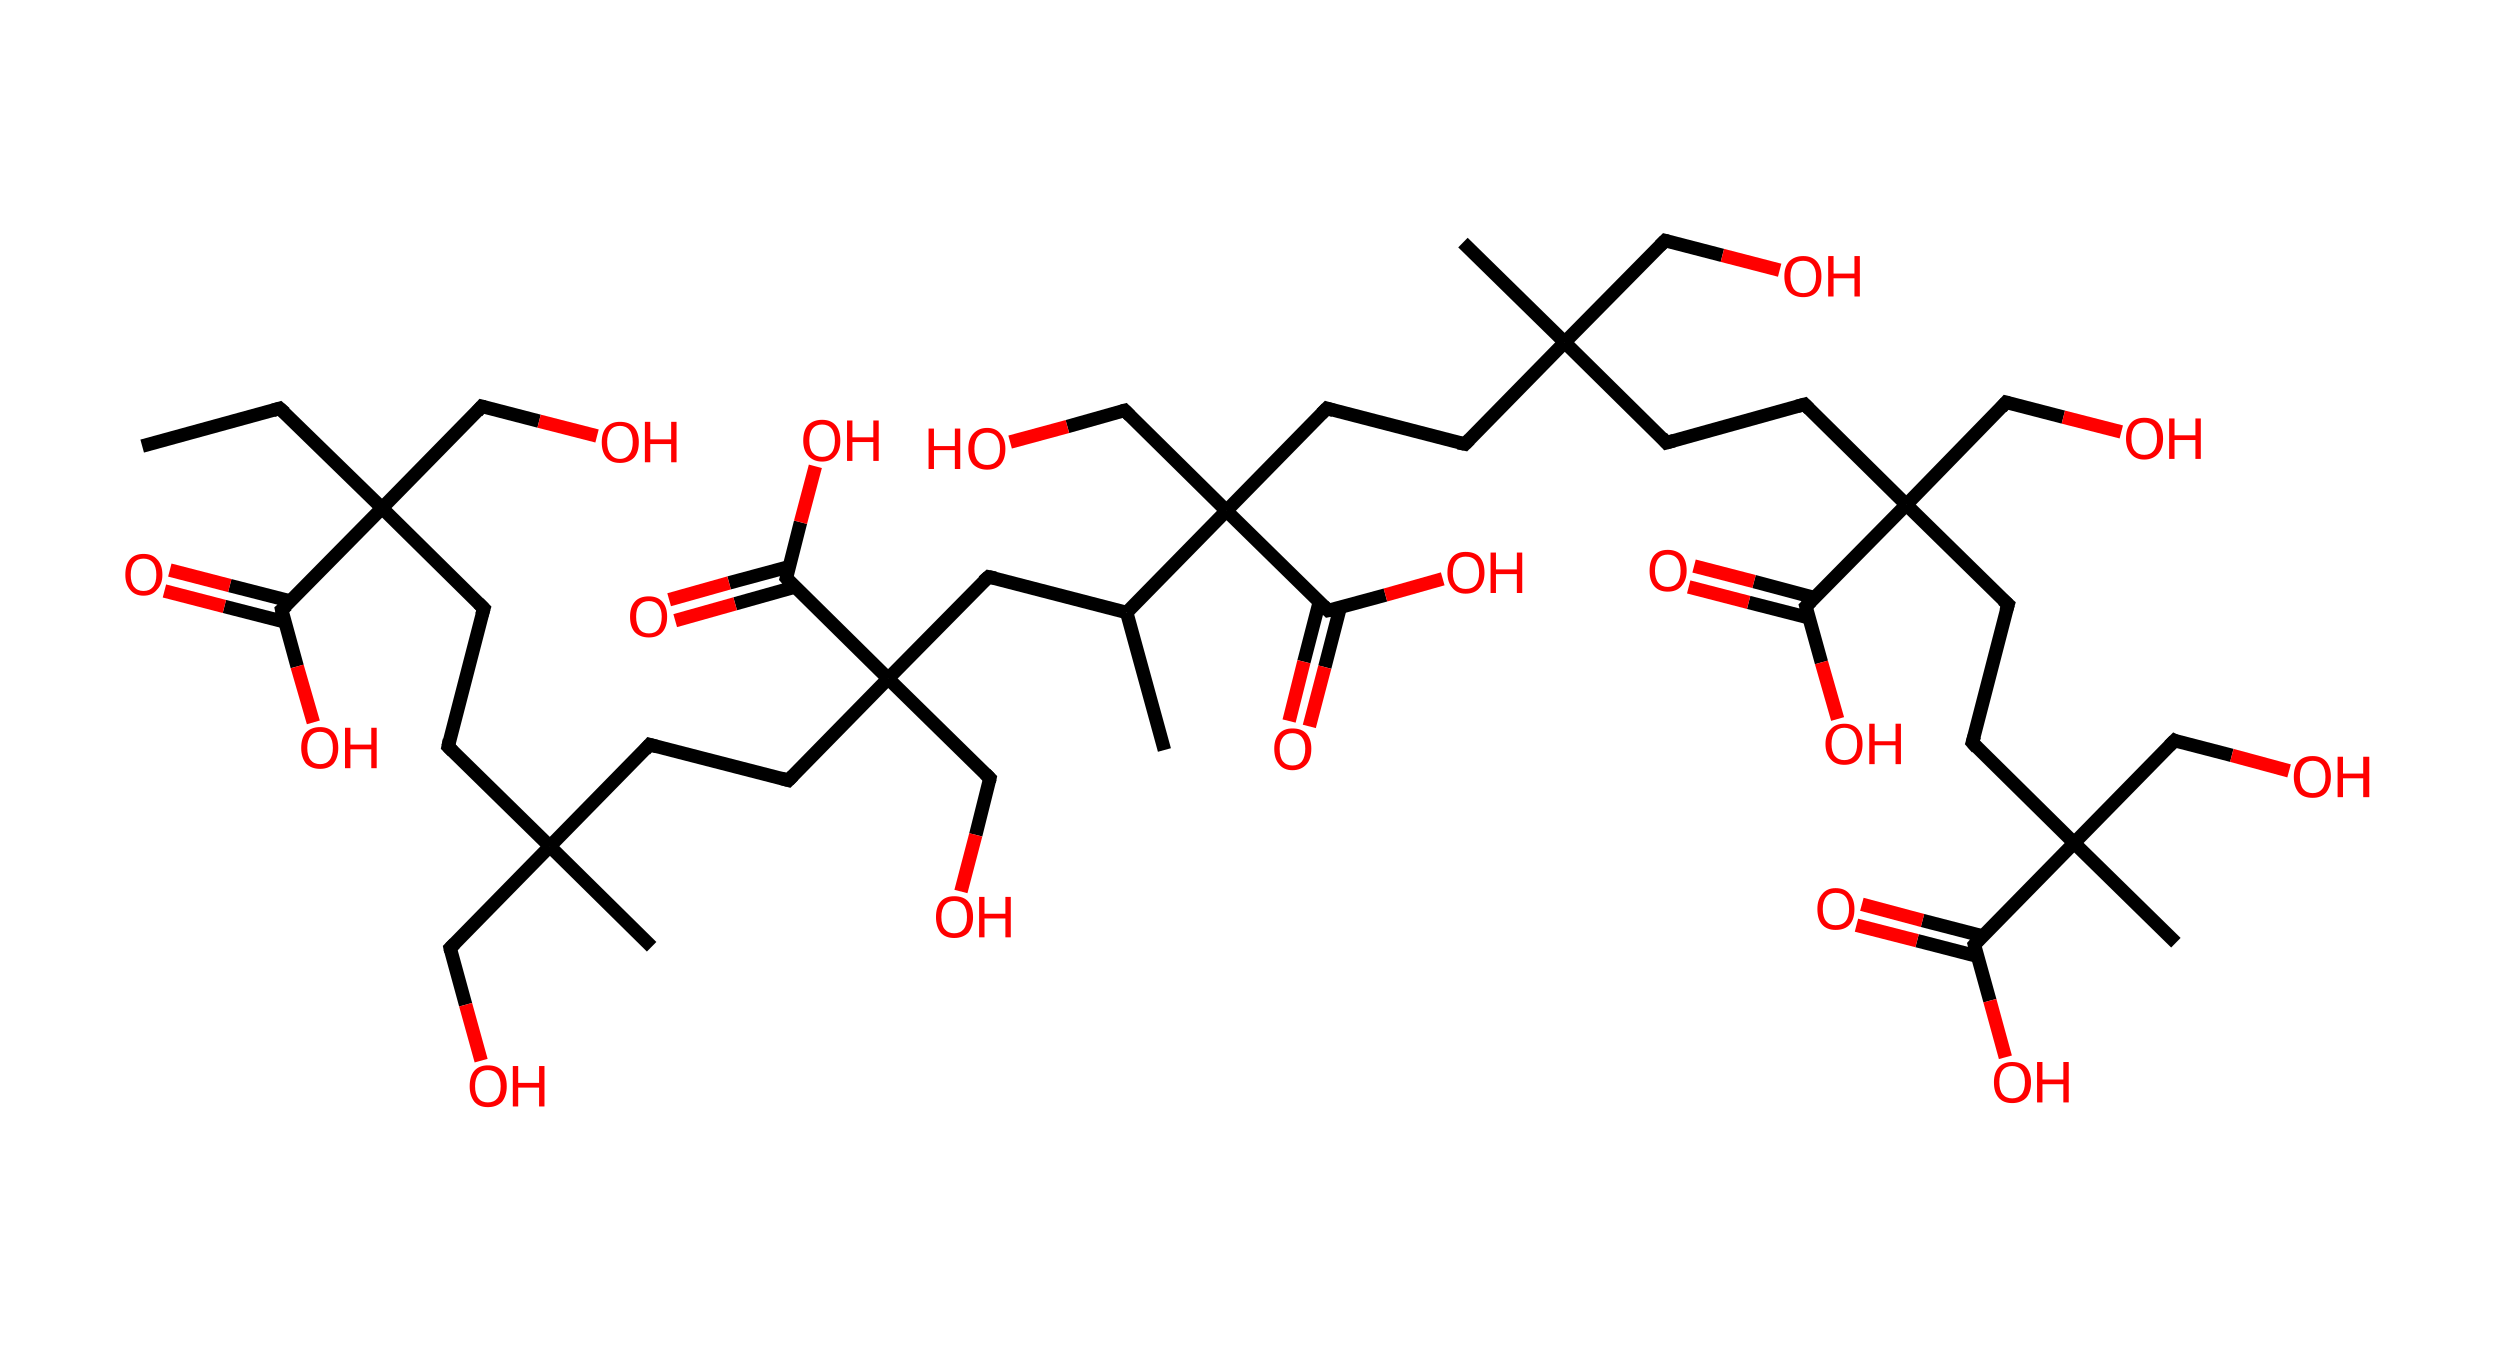 <?xml version='1.0' encoding='ASCII' standalone='yes'?>
<svg xmlns="http://www.w3.org/2000/svg" xmlns:rdkit="http://www.rdkit.org/xml" xmlns:xlink="http://www.w3.org/1999/xlink" version="1.1" baseProfile="full" xml:space="preserve" width="371px" height="200px" viewBox="0 0 371 200">
<!-- END OF HEADER -->
<rect style="opacity:1.0;fill:#FFFFFF;stroke:none" width="371.0" height="200.0" x="0.0" y="0.0"> </rect>
<path class="bond-0 atom-0 atom-1" d="M 21.1,66.2 L 41.5,60.6" style="fill:none;fill-rule:evenodd;stroke:#000000;stroke-width:2.0px;stroke-linecap:butt;stroke-linejoin:miter;stroke-opacity:1"/>
<path class="bond-1 atom-1 atom-2" d="M 41.5,60.6 L 56.7,75.4" style="fill:none;fill-rule:evenodd;stroke:#000000;stroke-width:2.0px;stroke-linecap:butt;stroke-linejoin:miter;stroke-opacity:1"/>
<path class="bond-2 atom-2 atom-3" d="M 56.7,75.4 L 71.5,60.3" style="fill:none;fill-rule:evenodd;stroke:#000000;stroke-width:2.0px;stroke-linecap:butt;stroke-linejoin:miter;stroke-opacity:1"/>
<path class="bond-3 atom-3 atom-4" d="M 71.5,60.3 L 80.0,62.5" style="fill:none;fill-rule:evenodd;stroke:#000000;stroke-width:2.0px;stroke-linecap:butt;stroke-linejoin:miter;stroke-opacity:1"/>
<path class="bond-3 atom-3 atom-4" d="M 80.0,62.5 L 88.6,64.7" style="fill:none;fill-rule:evenodd;stroke:#FF0000;stroke-width:2.0px;stroke-linecap:butt;stroke-linejoin:miter;stroke-opacity:1"/>
<path class="bond-4 atom-2 atom-5" d="M 56.7,75.4 L 71.8,90.3" style="fill:none;fill-rule:evenodd;stroke:#000000;stroke-width:2.0px;stroke-linecap:butt;stroke-linejoin:miter;stroke-opacity:1"/>
<path class="bond-5 atom-5 atom-6" d="M 71.8,90.3 L 66.5,110.8" style="fill:none;fill-rule:evenodd;stroke:#000000;stroke-width:2.0px;stroke-linecap:butt;stroke-linejoin:miter;stroke-opacity:1"/>
<path class="bond-6 atom-6 atom-7" d="M 66.5,110.8 L 81.6,125.6" style="fill:none;fill-rule:evenodd;stroke:#000000;stroke-width:2.0px;stroke-linecap:butt;stroke-linejoin:miter;stroke-opacity:1"/>
<path class="bond-7 atom-7 atom-8" d="M 81.6,125.6 L 96.7,140.5" style="fill:none;fill-rule:evenodd;stroke:#000000;stroke-width:2.0px;stroke-linecap:butt;stroke-linejoin:miter;stroke-opacity:1"/>
<path class="bond-8 atom-7 atom-9" d="M 81.6,125.6 L 66.8,140.7" style="fill:none;fill-rule:evenodd;stroke:#000000;stroke-width:2.0px;stroke-linecap:butt;stroke-linejoin:miter;stroke-opacity:1"/>
<path class="bond-9 atom-9 atom-10" d="M 66.8,140.7 L 69.1,149.1" style="fill:none;fill-rule:evenodd;stroke:#000000;stroke-width:2.0px;stroke-linecap:butt;stroke-linejoin:miter;stroke-opacity:1"/>
<path class="bond-9 atom-9 atom-10" d="M 69.1,149.1 L 71.4,157.4" style="fill:none;fill-rule:evenodd;stroke:#FF0000;stroke-width:2.0px;stroke-linecap:butt;stroke-linejoin:miter;stroke-opacity:1"/>
<path class="bond-10 atom-7 atom-11" d="M 81.6,125.6 L 96.4,110.5" style="fill:none;fill-rule:evenodd;stroke:#000000;stroke-width:2.0px;stroke-linecap:butt;stroke-linejoin:miter;stroke-opacity:1"/>
<path class="bond-11 atom-11 atom-12" d="M 96.4,110.5 L 117.0,115.8" style="fill:none;fill-rule:evenodd;stroke:#000000;stroke-width:2.0px;stroke-linecap:butt;stroke-linejoin:miter;stroke-opacity:1"/>
<path class="bond-12 atom-12 atom-13" d="M 117.0,115.8 L 131.8,100.7" style="fill:none;fill-rule:evenodd;stroke:#000000;stroke-width:2.0px;stroke-linecap:butt;stroke-linejoin:miter;stroke-opacity:1"/>
<path class="bond-13 atom-13 atom-14" d="M 131.8,100.7 L 146.9,115.5" style="fill:none;fill-rule:evenodd;stroke:#000000;stroke-width:2.0px;stroke-linecap:butt;stroke-linejoin:miter;stroke-opacity:1"/>
<path class="bond-14 atom-14 atom-15" d="M 146.9,115.5 L 144.8,123.9" style="fill:none;fill-rule:evenodd;stroke:#000000;stroke-width:2.0px;stroke-linecap:butt;stroke-linejoin:miter;stroke-opacity:1"/>
<path class="bond-14 atom-14 atom-15" d="M 144.8,123.9 L 142.6,132.3" style="fill:none;fill-rule:evenodd;stroke:#FF0000;stroke-width:2.0px;stroke-linecap:butt;stroke-linejoin:miter;stroke-opacity:1"/>
<path class="bond-15 atom-13 atom-16" d="M 131.8,100.7 L 146.7,85.6" style="fill:none;fill-rule:evenodd;stroke:#000000;stroke-width:2.0px;stroke-linecap:butt;stroke-linejoin:miter;stroke-opacity:1"/>
<path class="bond-16 atom-16 atom-17" d="M 146.7,85.6 L 167.2,90.9" style="fill:none;fill-rule:evenodd;stroke:#000000;stroke-width:2.0px;stroke-linecap:butt;stroke-linejoin:miter;stroke-opacity:1"/>
<path class="bond-17 atom-17 atom-18" d="M 167.2,90.9 L 172.8,111.3" style="fill:none;fill-rule:evenodd;stroke:#000000;stroke-width:2.0px;stroke-linecap:butt;stroke-linejoin:miter;stroke-opacity:1"/>
<path class="bond-18 atom-17 atom-19" d="M 167.2,90.9 L 182.0,75.8" style="fill:none;fill-rule:evenodd;stroke:#000000;stroke-width:2.0px;stroke-linecap:butt;stroke-linejoin:miter;stroke-opacity:1"/>
<path class="bond-19 atom-19 atom-20" d="M 182.0,75.8 L 166.9,60.9" style="fill:none;fill-rule:evenodd;stroke:#000000;stroke-width:2.0px;stroke-linecap:butt;stroke-linejoin:miter;stroke-opacity:1"/>
<path class="bond-20 atom-20 atom-21" d="M 166.9,60.9 L 158.4,63.3" style="fill:none;fill-rule:evenodd;stroke:#000000;stroke-width:2.0px;stroke-linecap:butt;stroke-linejoin:miter;stroke-opacity:1"/>
<path class="bond-20 atom-20 atom-21" d="M 158.4,63.3 L 149.9,65.6" style="fill:none;fill-rule:evenodd;stroke:#FF0000;stroke-width:2.0px;stroke-linecap:butt;stroke-linejoin:miter;stroke-opacity:1"/>
<path class="bond-21 atom-19 atom-22" d="M 182.0,75.8 L 196.9,60.6" style="fill:none;fill-rule:evenodd;stroke:#000000;stroke-width:2.0px;stroke-linecap:butt;stroke-linejoin:miter;stroke-opacity:1"/>
<path class="bond-22 atom-22 atom-23" d="M 196.9,60.6 L 217.4,65.9" style="fill:none;fill-rule:evenodd;stroke:#000000;stroke-width:2.0px;stroke-linecap:butt;stroke-linejoin:miter;stroke-opacity:1"/>
<path class="bond-23 atom-23 atom-24" d="M 217.4,65.9 L 232.2,50.8" style="fill:none;fill-rule:evenodd;stroke:#000000;stroke-width:2.0px;stroke-linecap:butt;stroke-linejoin:miter;stroke-opacity:1"/>
<path class="bond-24 atom-24 atom-25" d="M 232.2,50.8 L 217.1,36.0" style="fill:none;fill-rule:evenodd;stroke:#000000;stroke-width:2.0px;stroke-linecap:butt;stroke-linejoin:miter;stroke-opacity:1"/>
<path class="bond-25 atom-24 atom-26" d="M 232.2,50.8 L 247.1,35.7" style="fill:none;fill-rule:evenodd;stroke:#000000;stroke-width:2.0px;stroke-linecap:butt;stroke-linejoin:miter;stroke-opacity:1"/>
<path class="bond-26 atom-26 atom-27" d="M 247.1,35.7 L 255.6,37.9" style="fill:none;fill-rule:evenodd;stroke:#000000;stroke-width:2.0px;stroke-linecap:butt;stroke-linejoin:miter;stroke-opacity:1"/>
<path class="bond-26 atom-26 atom-27" d="M 255.6,37.9 L 264.1,40.1" style="fill:none;fill-rule:evenodd;stroke:#FF0000;stroke-width:2.0px;stroke-linecap:butt;stroke-linejoin:miter;stroke-opacity:1"/>
<path class="bond-27 atom-24 atom-28" d="M 232.2,50.8 L 247.3,65.7" style="fill:none;fill-rule:evenodd;stroke:#000000;stroke-width:2.0px;stroke-linecap:butt;stroke-linejoin:miter;stroke-opacity:1"/>
<path class="bond-28 atom-28 atom-29" d="M 247.3,65.7 L 267.8,60.0" style="fill:none;fill-rule:evenodd;stroke:#000000;stroke-width:2.0px;stroke-linecap:butt;stroke-linejoin:miter;stroke-opacity:1"/>
<path class="bond-29 atom-29 atom-30" d="M 267.8,60.0 L 282.9,74.9" style="fill:none;fill-rule:evenodd;stroke:#000000;stroke-width:2.0px;stroke-linecap:butt;stroke-linejoin:miter;stroke-opacity:1"/>
<path class="bond-30 atom-30 atom-31" d="M 282.9,74.9 L 297.7,59.7" style="fill:none;fill-rule:evenodd;stroke:#000000;stroke-width:2.0px;stroke-linecap:butt;stroke-linejoin:miter;stroke-opacity:1"/>
<path class="bond-31 atom-31 atom-32" d="M 297.7,59.7 L 306.2,61.9" style="fill:none;fill-rule:evenodd;stroke:#000000;stroke-width:2.0px;stroke-linecap:butt;stroke-linejoin:miter;stroke-opacity:1"/>
<path class="bond-31 atom-31 atom-32" d="M 306.2,61.9 L 314.8,64.1" style="fill:none;fill-rule:evenodd;stroke:#FF0000;stroke-width:2.0px;stroke-linecap:butt;stroke-linejoin:miter;stroke-opacity:1"/>
<path class="bond-32 atom-30 atom-33" d="M 282.9,74.9 L 298.0,89.7" style="fill:none;fill-rule:evenodd;stroke:#000000;stroke-width:2.0px;stroke-linecap:butt;stroke-linejoin:miter;stroke-opacity:1"/>
<path class="bond-33 atom-33 atom-34" d="M 298.0,89.7 L 292.7,110.2" style="fill:none;fill-rule:evenodd;stroke:#000000;stroke-width:2.0px;stroke-linecap:butt;stroke-linejoin:miter;stroke-opacity:1"/>
<path class="bond-34 atom-34 atom-35" d="M 292.7,110.2 L 307.8,125.1" style="fill:none;fill-rule:evenodd;stroke:#000000;stroke-width:2.0px;stroke-linecap:butt;stroke-linejoin:miter;stroke-opacity:1"/>
<path class="bond-35 atom-35 atom-36" d="M 307.8,125.1 L 322.9,139.9" style="fill:none;fill-rule:evenodd;stroke:#000000;stroke-width:2.0px;stroke-linecap:butt;stroke-linejoin:miter;stroke-opacity:1"/>
<path class="bond-36 atom-35 atom-37" d="M 307.8,125.1 L 322.7,109.9" style="fill:none;fill-rule:evenodd;stroke:#000000;stroke-width:2.0px;stroke-linecap:butt;stroke-linejoin:miter;stroke-opacity:1"/>
<path class="bond-37 atom-37 atom-38" d="M 322.7,109.9 L 331.2,112.1" style="fill:none;fill-rule:evenodd;stroke:#000000;stroke-width:2.0px;stroke-linecap:butt;stroke-linejoin:miter;stroke-opacity:1"/>
<path class="bond-37 atom-37 atom-38" d="M 331.2,112.1 L 339.7,114.4" style="fill:none;fill-rule:evenodd;stroke:#FF0000;stroke-width:2.0px;stroke-linecap:butt;stroke-linejoin:miter;stroke-opacity:1"/>
<path class="bond-38 atom-35 atom-39" d="M 307.8,125.1 L 293.0,140.2" style="fill:none;fill-rule:evenodd;stroke:#000000;stroke-width:2.0px;stroke-linecap:butt;stroke-linejoin:miter;stroke-opacity:1"/>
<path class="bond-39 atom-39 atom-40" d="M 294.2,138.9 L 285.3,136.6" style="fill:none;fill-rule:evenodd;stroke:#000000;stroke-width:2.0px;stroke-linecap:butt;stroke-linejoin:miter;stroke-opacity:1"/>
<path class="bond-39 atom-39 atom-40" d="M 285.3,136.6 L 276.3,134.2" style="fill:none;fill-rule:evenodd;stroke:#FF0000;stroke-width:2.0px;stroke-linecap:butt;stroke-linejoin:miter;stroke-opacity:1"/>
<path class="bond-39 atom-39 atom-40" d="M 293.4,141.9 L 284.5,139.6" style="fill:none;fill-rule:evenodd;stroke:#000000;stroke-width:2.0px;stroke-linecap:butt;stroke-linejoin:miter;stroke-opacity:1"/>
<path class="bond-39 atom-39 atom-40" d="M 284.5,139.6 L 275.5,137.3" style="fill:none;fill-rule:evenodd;stroke:#FF0000;stroke-width:2.0px;stroke-linecap:butt;stroke-linejoin:miter;stroke-opacity:1"/>
<path class="bond-40 atom-39 atom-41" d="M 293.0,140.2 L 295.3,148.5" style="fill:none;fill-rule:evenodd;stroke:#000000;stroke-width:2.0px;stroke-linecap:butt;stroke-linejoin:miter;stroke-opacity:1"/>
<path class="bond-40 atom-39 atom-41" d="M 295.3,148.5 L 297.6,156.9" style="fill:none;fill-rule:evenodd;stroke:#FF0000;stroke-width:2.0px;stroke-linecap:butt;stroke-linejoin:miter;stroke-opacity:1"/>
<path class="bond-41 atom-30 atom-42" d="M 282.9,74.9 L 268.0,90.0" style="fill:none;fill-rule:evenodd;stroke:#000000;stroke-width:2.0px;stroke-linecap:butt;stroke-linejoin:miter;stroke-opacity:1"/>
<path class="bond-42 atom-42 atom-43" d="M 269.3,88.7 L 260.3,86.3" style="fill:none;fill-rule:evenodd;stroke:#000000;stroke-width:2.0px;stroke-linecap:butt;stroke-linejoin:miter;stroke-opacity:1"/>
<path class="bond-42 atom-42 atom-43" d="M 260.3,86.3 L 251.4,84.0" style="fill:none;fill-rule:evenodd;stroke:#FF0000;stroke-width:2.0px;stroke-linecap:butt;stroke-linejoin:miter;stroke-opacity:1"/>
<path class="bond-42 atom-42 atom-43" d="M 268.5,91.7 L 259.5,89.4" style="fill:none;fill-rule:evenodd;stroke:#000000;stroke-width:2.0px;stroke-linecap:butt;stroke-linejoin:miter;stroke-opacity:1"/>
<path class="bond-42 atom-42 atom-43" d="M 259.5,89.4 L 250.6,87.1" style="fill:none;fill-rule:evenodd;stroke:#FF0000;stroke-width:2.0px;stroke-linecap:butt;stroke-linejoin:miter;stroke-opacity:1"/>
<path class="bond-43 atom-42 atom-44" d="M 268.0,90.0 L 270.3,98.3" style="fill:none;fill-rule:evenodd;stroke:#000000;stroke-width:2.0px;stroke-linecap:butt;stroke-linejoin:miter;stroke-opacity:1"/>
<path class="bond-43 atom-42 atom-44" d="M 270.3,98.3 L 272.7,106.7" style="fill:none;fill-rule:evenodd;stroke:#FF0000;stroke-width:2.0px;stroke-linecap:butt;stroke-linejoin:miter;stroke-opacity:1"/>
<path class="bond-44 atom-19 atom-45" d="M 182.0,75.8 L 197.1,90.6" style="fill:none;fill-rule:evenodd;stroke:#000000;stroke-width:2.0px;stroke-linecap:butt;stroke-linejoin:miter;stroke-opacity:1"/>
<path class="bond-45 atom-45 atom-46" d="M 195.8,89.3 L 193.5,98.2" style="fill:none;fill-rule:evenodd;stroke:#000000;stroke-width:2.0px;stroke-linecap:butt;stroke-linejoin:miter;stroke-opacity:1"/>
<path class="bond-45 atom-45 atom-46" d="M 193.5,98.2 L 191.3,107.0" style="fill:none;fill-rule:evenodd;stroke:#FF0000;stroke-width:2.0px;stroke-linecap:butt;stroke-linejoin:miter;stroke-opacity:1"/>
<path class="bond-45 atom-45 atom-46" d="M 198.9,90.1 L 196.6,99.0" style="fill:none;fill-rule:evenodd;stroke:#000000;stroke-width:2.0px;stroke-linecap:butt;stroke-linejoin:miter;stroke-opacity:1"/>
<path class="bond-45 atom-45 atom-46" d="M 196.6,99.0 L 194.3,107.8" style="fill:none;fill-rule:evenodd;stroke:#FF0000;stroke-width:2.0px;stroke-linecap:butt;stroke-linejoin:miter;stroke-opacity:1"/>
<path class="bond-46 atom-45 atom-47" d="M 197.1,90.6 L 205.6,88.3" style="fill:none;fill-rule:evenodd;stroke:#000000;stroke-width:2.0px;stroke-linecap:butt;stroke-linejoin:miter;stroke-opacity:1"/>
<path class="bond-46 atom-45 atom-47" d="M 205.6,88.3 L 214.1,85.9" style="fill:none;fill-rule:evenodd;stroke:#FF0000;stroke-width:2.0px;stroke-linecap:butt;stroke-linejoin:miter;stroke-opacity:1"/>
<path class="bond-47 atom-13 atom-48" d="M 131.8,100.7 L 116.7,85.8" style="fill:none;fill-rule:evenodd;stroke:#000000;stroke-width:2.0px;stroke-linecap:butt;stroke-linejoin:miter;stroke-opacity:1"/>
<path class="bond-48 atom-48 atom-49" d="M 117.1,84.1 L 108.2,86.5" style="fill:none;fill-rule:evenodd;stroke:#000000;stroke-width:2.0px;stroke-linecap:butt;stroke-linejoin:miter;stroke-opacity:1"/>
<path class="bond-48 atom-48 atom-49" d="M 108.2,86.5 L 99.3,89.0" style="fill:none;fill-rule:evenodd;stroke:#FF0000;stroke-width:2.0px;stroke-linecap:butt;stroke-linejoin:miter;stroke-opacity:1"/>
<path class="bond-48 atom-48 atom-49" d="M 118.0,87.1 L 109.1,89.6" style="fill:none;fill-rule:evenodd;stroke:#000000;stroke-width:2.0px;stroke-linecap:butt;stroke-linejoin:miter;stroke-opacity:1"/>
<path class="bond-48 atom-48 atom-49" d="M 109.1,89.6 L 100.2,92.1" style="fill:none;fill-rule:evenodd;stroke:#FF0000;stroke-width:2.0px;stroke-linecap:butt;stroke-linejoin:miter;stroke-opacity:1"/>
<path class="bond-49 atom-48 atom-50" d="M 116.7,85.8 L 118.8,77.5" style="fill:none;fill-rule:evenodd;stroke:#000000;stroke-width:2.0px;stroke-linecap:butt;stroke-linejoin:miter;stroke-opacity:1"/>
<path class="bond-49 atom-48 atom-50" d="M 118.8,77.5 L 121.0,69.2" style="fill:none;fill-rule:evenodd;stroke:#FF0000;stroke-width:2.0px;stroke-linecap:butt;stroke-linejoin:miter;stroke-opacity:1"/>
<path class="bond-50 atom-2 atom-51" d="M 56.7,75.4 L 41.8,90.5" style="fill:none;fill-rule:evenodd;stroke:#000000;stroke-width:2.0px;stroke-linecap:butt;stroke-linejoin:miter;stroke-opacity:1"/>
<path class="bond-51 atom-51 atom-52" d="M 43.1,89.2 L 34.1,86.9" style="fill:none;fill-rule:evenodd;stroke:#000000;stroke-width:2.0px;stroke-linecap:butt;stroke-linejoin:miter;stroke-opacity:1"/>
<path class="bond-51 atom-51 atom-52" d="M 34.1,86.9 L 25.2,84.6" style="fill:none;fill-rule:evenodd;stroke:#FF0000;stroke-width:2.0px;stroke-linecap:butt;stroke-linejoin:miter;stroke-opacity:1"/>
<path class="bond-51 atom-51 atom-52" d="M 42.3,92.3 L 33.3,90.0" style="fill:none;fill-rule:evenodd;stroke:#000000;stroke-width:2.0px;stroke-linecap:butt;stroke-linejoin:miter;stroke-opacity:1"/>
<path class="bond-51 atom-51 atom-52" d="M 33.3,90.0 L 24.4,87.7" style="fill:none;fill-rule:evenodd;stroke:#FF0000;stroke-width:2.0px;stroke-linecap:butt;stroke-linejoin:miter;stroke-opacity:1"/>
<path class="bond-52 atom-51 atom-53" d="M 41.8,90.5 L 44.1,98.9" style="fill:none;fill-rule:evenodd;stroke:#000000;stroke-width:2.0px;stroke-linecap:butt;stroke-linejoin:miter;stroke-opacity:1"/>
<path class="bond-52 atom-51 atom-53" d="M 44.1,98.9 L 46.5,107.2" style="fill:none;fill-rule:evenodd;stroke:#FF0000;stroke-width:2.0px;stroke-linecap:butt;stroke-linejoin:miter;stroke-opacity:1"/>
<path d="M 40.5,60.9 L 41.5,60.6 L 42.3,61.3" style="fill:none;stroke:#000000;stroke-width:2.0px;stroke-linecap:butt;stroke-linejoin:miter;stroke-opacity:1;"/>
<path d="M 70.8,61.1 L 71.5,60.3 L 71.9,60.4" style="fill:none;stroke:#000000;stroke-width:2.0px;stroke-linecap:butt;stroke-linejoin:miter;stroke-opacity:1;"/>
<path d="M 71.0,89.5 L 71.8,90.3 L 71.5,91.3" style="fill:none;stroke:#000000;stroke-width:2.0px;stroke-linecap:butt;stroke-linejoin:miter;stroke-opacity:1;"/>
<path d="M 66.7,109.8 L 66.5,110.8 L 67.2,111.5" style="fill:none;stroke:#000000;stroke-width:2.0px;stroke-linecap:butt;stroke-linejoin:miter;stroke-opacity:1;"/>
<path d="M 67.5,140.0 L 66.8,140.7 L 66.9,141.2" style="fill:none;stroke:#000000;stroke-width:2.0px;stroke-linecap:butt;stroke-linejoin:miter;stroke-opacity:1;"/>
<path d="M 95.7,111.3 L 96.4,110.5 L 97.5,110.8" style="fill:none;stroke:#000000;stroke-width:2.0px;stroke-linecap:butt;stroke-linejoin:miter;stroke-opacity:1;"/>
<path d="M 115.9,115.5 L 117.0,115.8 L 117.7,115.1" style="fill:none;stroke:#000000;stroke-width:2.0px;stroke-linecap:butt;stroke-linejoin:miter;stroke-opacity:1;"/>
<path d="M 146.2,114.8 L 146.9,115.5 L 146.8,116.0" style="fill:none;stroke:#000000;stroke-width:2.0px;stroke-linecap:butt;stroke-linejoin:miter;stroke-opacity:1;"/>
<path d="M 145.9,86.3 L 146.7,85.6 L 147.7,85.8" style="fill:none;stroke:#000000;stroke-width:2.0px;stroke-linecap:butt;stroke-linejoin:miter;stroke-opacity:1;"/>
<path d="M 167.7,61.7 L 166.9,60.9 L 166.5,61.0" style="fill:none;stroke:#000000;stroke-width:2.0px;stroke-linecap:butt;stroke-linejoin:miter;stroke-opacity:1;"/>
<path d="M 196.1,61.4 L 196.9,60.6 L 197.9,60.9" style="fill:none;stroke:#000000;stroke-width:2.0px;stroke-linecap:butt;stroke-linejoin:miter;stroke-opacity:1;"/>
<path d="M 216.4,65.7 L 217.4,65.9 L 218.1,65.2" style="fill:none;stroke:#000000;stroke-width:2.0px;stroke-linecap:butt;stroke-linejoin:miter;stroke-opacity:1;"/>
<path d="M 246.3,36.5 L 247.1,35.7 L 247.5,35.8" style="fill:none;stroke:#000000;stroke-width:2.0px;stroke-linecap:butt;stroke-linejoin:miter;stroke-opacity:1;"/>
<path d="M 246.6,64.9 L 247.3,65.7 L 248.4,65.4" style="fill:none;stroke:#000000;stroke-width:2.0px;stroke-linecap:butt;stroke-linejoin:miter;stroke-opacity:1;"/>
<path d="M 266.7,60.3 L 267.8,60.0 L 268.5,60.7" style="fill:none;stroke:#000000;stroke-width:2.0px;stroke-linecap:butt;stroke-linejoin:miter;stroke-opacity:1;"/>
<path d="M 297.0,60.5 L 297.7,59.7 L 298.1,59.8" style="fill:none;stroke:#000000;stroke-width:2.0px;stroke-linecap:butt;stroke-linejoin:miter;stroke-opacity:1;"/>
<path d="M 297.2,89.0 L 298.0,89.7 L 297.7,90.7" style="fill:none;stroke:#000000;stroke-width:2.0px;stroke-linecap:butt;stroke-linejoin:miter;stroke-opacity:1;"/>
<path d="M 293.0,109.2 L 292.7,110.2 L 293.4,111.0" style="fill:none;stroke:#000000;stroke-width:2.0px;stroke-linecap:butt;stroke-linejoin:miter;stroke-opacity:1;"/>
<path d="M 321.9,110.7 L 322.7,109.9 L 323.1,110.1" style="fill:none;stroke:#000000;stroke-width:2.0px;stroke-linecap:butt;stroke-linejoin:miter;stroke-opacity:1;"/>
<path d="M 293.7,139.4 L 293.0,140.2 L 293.1,140.6" style="fill:none;stroke:#000000;stroke-width:2.0px;stroke-linecap:butt;stroke-linejoin:miter;stroke-opacity:1;"/>
<path d="M 268.8,89.2 L 268.0,90.0 L 268.1,90.4" style="fill:none;stroke:#000000;stroke-width:2.0px;stroke-linecap:butt;stroke-linejoin:miter;stroke-opacity:1;"/>
<path d="M 196.4,89.9 L 197.1,90.6 L 197.6,90.5" style="fill:none;stroke:#000000;stroke-width:2.0px;stroke-linecap:butt;stroke-linejoin:miter;stroke-opacity:1;"/>
<path d="M 117.4,86.6 L 116.7,85.8 L 116.8,85.4" style="fill:none;stroke:#000000;stroke-width:2.0px;stroke-linecap:butt;stroke-linejoin:miter;stroke-opacity:1;"/>
<path d="M 42.6,89.8 L 41.8,90.5 L 41.9,91.0" style="fill:none;stroke:#000000;stroke-width:2.0px;stroke-linecap:butt;stroke-linejoin:miter;stroke-opacity:1;"/>
<path class="atom-4" d="M 89.3 65.6 Q 89.3 64.2, 90.0 63.4 Q 90.7 62.6, 92.0 62.6 Q 93.4 62.6, 94.1 63.4 Q 94.8 64.2, 94.8 65.6 Q 94.8 67.1, 94.1 67.9 Q 93.3 68.7, 92.0 68.7 Q 90.7 68.7, 90.0 67.9 Q 89.3 67.1, 89.3 65.6 M 92.0 68.1 Q 92.9 68.1, 93.4 67.4 Q 93.9 66.8, 93.9 65.6 Q 93.9 64.4, 93.4 63.8 Q 92.9 63.2, 92.0 63.2 Q 91.1 63.2, 90.6 63.8 Q 90.1 64.4, 90.1 65.6 Q 90.1 66.8, 90.6 67.4 Q 91.1 68.1, 92.0 68.1 " fill="#FF0000"/>
<path class="atom-4" d="M 95.7 62.6 L 96.5 62.6 L 96.5 65.2 L 99.6 65.2 L 99.6 62.6 L 100.4 62.6 L 100.4 68.6 L 99.6 68.6 L 99.6 65.9 L 96.5 65.9 L 96.5 68.6 L 95.7 68.6 L 95.7 62.6 " fill="#FF0000"/>
<path class="atom-10" d="M 69.7 161.2 Q 69.7 159.7, 70.4 158.9 Q 71.1 158.1, 72.4 158.1 Q 73.8 158.1, 74.5 158.9 Q 75.2 159.7, 75.2 161.2 Q 75.2 162.6, 74.5 163.5 Q 73.7 164.3, 72.4 164.3 Q 71.1 164.3, 70.4 163.5 Q 69.7 162.6, 69.7 161.2 M 72.4 163.6 Q 73.3 163.6, 73.8 163.0 Q 74.3 162.4, 74.3 161.2 Q 74.3 160.0, 73.8 159.4 Q 73.3 158.8, 72.4 158.8 Q 71.5 158.8, 71.0 159.4 Q 70.5 160.0, 70.5 161.2 Q 70.5 162.4, 71.0 163.0 Q 71.5 163.6, 72.4 163.6 " fill="#FF0000"/>
<path class="atom-10" d="M 76.1 158.2 L 76.9 158.2 L 76.9 160.7 L 80.0 160.7 L 80.0 158.2 L 80.8 158.2 L 80.8 164.2 L 80.0 164.2 L 80.0 161.4 L 76.9 161.4 L 76.9 164.2 L 76.1 164.2 L 76.1 158.2 " fill="#FF0000"/>
<path class="atom-15" d="M 138.9 136.1 Q 138.9 134.6, 139.6 133.8 Q 140.3 133.0, 141.6 133.0 Q 143.0 133.0, 143.7 133.8 Q 144.4 134.6, 144.4 136.1 Q 144.4 137.5, 143.7 138.4 Q 142.9 139.2, 141.6 139.2 Q 140.3 139.2, 139.6 138.4 Q 138.9 137.5, 138.9 136.1 M 141.6 138.5 Q 142.5 138.5, 143.0 137.9 Q 143.5 137.3, 143.5 136.1 Q 143.5 134.9, 143.0 134.3 Q 142.5 133.7, 141.6 133.7 Q 140.7 133.7, 140.2 134.3 Q 139.7 134.9, 139.7 136.1 Q 139.7 137.3, 140.2 137.9 Q 140.7 138.5, 141.6 138.5 " fill="#FF0000"/>
<path class="atom-15" d="M 145.3 133.1 L 146.1 133.1 L 146.1 135.6 L 149.2 135.6 L 149.2 133.1 L 150.0 133.1 L 150.0 139.1 L 149.2 139.1 L 149.2 136.3 L 146.1 136.3 L 146.1 139.1 L 145.3 139.1 L 145.3 133.1 " fill="#FF0000"/>
<path class="atom-21" d="M 137.8 63.6 L 138.6 63.6 L 138.6 66.2 L 141.7 66.2 L 141.7 63.6 L 142.5 63.6 L 142.5 69.6 L 141.7 69.6 L 141.7 66.8 L 138.6 66.8 L 138.6 69.6 L 137.8 69.6 L 137.8 63.6 " fill="#FF0000"/>
<path class="atom-21" d="M 143.7 66.6 Q 143.7 65.2, 144.4 64.4 Q 145.2 63.5, 146.5 63.5 Q 147.8 63.5, 148.5 64.4 Q 149.2 65.2, 149.2 66.6 Q 149.2 68.1, 148.5 68.9 Q 147.8 69.7, 146.5 69.7 Q 145.2 69.7, 144.4 68.9 Q 143.7 68.1, 143.7 66.6 M 146.5 69.0 Q 147.4 69.0, 147.9 68.4 Q 148.4 67.8, 148.4 66.6 Q 148.4 65.4, 147.9 64.8 Q 147.4 64.2, 146.5 64.2 Q 145.6 64.2, 145.1 64.8 Q 144.6 65.4, 144.6 66.6 Q 144.6 67.8, 145.1 68.4 Q 145.6 69.0, 146.5 69.0 " fill="#FF0000"/>
<path class="atom-27" d="M 264.8 41.0 Q 264.8 39.6, 265.5 38.8 Q 266.3 38.0, 267.6 38.0 Q 268.9 38.0, 269.6 38.8 Q 270.3 39.6, 270.3 41.0 Q 270.3 42.5, 269.6 43.3 Q 268.9 44.1, 267.6 44.1 Q 266.3 44.1, 265.5 43.3 Q 264.8 42.5, 264.8 41.0 M 267.6 43.5 Q 268.5 43.5, 269.0 42.9 Q 269.5 42.2, 269.5 41.0 Q 269.5 39.9, 269.0 39.3 Q 268.5 38.7, 267.6 38.7 Q 266.7 38.7, 266.2 39.2 Q 265.7 39.8, 265.7 41.0 Q 265.7 42.2, 266.2 42.9 Q 266.7 43.5, 267.6 43.5 " fill="#FF0000"/>
<path class="atom-27" d="M 271.3 38.0 L 272.1 38.0 L 272.1 40.6 L 275.2 40.6 L 275.2 38.0 L 276.0 38.0 L 276.0 44.0 L 275.2 44.0 L 275.2 41.3 L 272.1 41.3 L 272.1 44.0 L 271.3 44.0 L 271.3 38.0 " fill="#FF0000"/>
<path class="atom-32" d="M 315.5 65.1 Q 315.5 63.6, 316.2 62.8 Q 316.9 62.0, 318.2 62.0 Q 319.6 62.0, 320.3 62.8 Q 321.0 63.6, 321.0 65.1 Q 321.0 66.5, 320.3 67.3 Q 319.5 68.2, 318.2 68.2 Q 316.9 68.2, 316.2 67.3 Q 315.5 66.5, 315.5 65.1 M 318.2 67.5 Q 319.1 67.5, 319.6 66.9 Q 320.1 66.3, 320.1 65.1 Q 320.1 63.9, 319.6 63.3 Q 319.1 62.7, 318.2 62.7 Q 317.3 62.7, 316.8 63.3 Q 316.3 63.9, 316.3 65.1 Q 316.3 66.3, 316.8 66.9 Q 317.3 67.5, 318.2 67.5 " fill="#FF0000"/>
<path class="atom-32" d="M 321.9 62.1 L 322.7 62.1 L 322.7 64.6 L 325.8 64.6 L 325.8 62.1 L 326.6 62.1 L 326.6 68.1 L 325.8 68.1 L 325.8 65.3 L 322.7 65.3 L 322.7 68.1 L 321.9 68.1 L 321.9 62.1 " fill="#FF0000"/>
<path class="atom-38" d="M 340.4 115.3 Q 340.4 113.8, 341.1 113.0 Q 341.8 112.2, 343.2 112.2 Q 344.5 112.2, 345.2 113.0 Q 345.9 113.8, 345.9 115.3 Q 345.9 116.7, 345.2 117.6 Q 344.5 118.4, 343.2 118.4 Q 341.8 118.4, 341.1 117.6 Q 340.4 116.7, 340.4 115.3 M 343.2 117.7 Q 344.1 117.7, 344.6 117.1 Q 345.1 116.5, 345.1 115.3 Q 345.1 114.1, 344.6 113.5 Q 344.1 112.9, 343.2 112.9 Q 342.3 112.9, 341.8 113.5 Q 341.3 114.1, 341.3 115.3 Q 341.3 116.5, 341.8 117.1 Q 342.3 117.7, 343.2 117.7 " fill="#FF0000"/>
<path class="atom-38" d="M 346.9 112.3 L 347.7 112.3 L 347.7 114.8 L 350.7 114.8 L 350.7 112.3 L 351.6 112.3 L 351.6 118.3 L 350.7 118.3 L 350.7 115.5 L 347.7 115.5 L 347.7 118.3 L 346.9 118.3 L 346.9 112.3 " fill="#FF0000"/>
<path class="atom-40" d="M 269.7 134.9 Q 269.7 133.5, 270.4 132.7 Q 271.1 131.8, 272.4 131.8 Q 273.8 131.8, 274.5 132.7 Q 275.2 133.5, 275.2 134.9 Q 275.2 136.4, 274.5 137.2 Q 273.8 138.0, 272.4 138.0 Q 271.1 138.0, 270.4 137.2 Q 269.7 136.4, 269.7 134.9 M 272.4 137.3 Q 273.4 137.3, 273.9 136.7 Q 274.4 136.1, 274.4 134.9 Q 274.4 133.7, 273.9 133.1 Q 273.4 132.5, 272.4 132.5 Q 271.5 132.5, 271.0 133.1 Q 270.5 133.7, 270.5 134.9 Q 270.5 136.1, 271.0 136.7 Q 271.5 137.3, 272.4 137.3 " fill="#FF0000"/>
<path class="atom-41" d="M 295.9 160.6 Q 295.9 159.2, 296.6 158.4 Q 297.3 157.6, 298.6 157.6 Q 300.0 157.6, 300.7 158.4 Q 301.4 159.2, 301.4 160.6 Q 301.4 162.1, 300.7 162.9 Q 299.9 163.7, 298.6 163.7 Q 297.3 163.7, 296.6 162.9 Q 295.9 162.1, 295.9 160.6 M 298.6 163.0 Q 299.5 163.0, 300.0 162.4 Q 300.5 161.8, 300.5 160.6 Q 300.5 159.4, 300.0 158.8 Q 299.5 158.2, 298.6 158.2 Q 297.7 158.2, 297.2 158.8 Q 296.7 159.4, 296.7 160.6 Q 296.7 161.8, 297.2 162.4 Q 297.7 163.0, 298.6 163.0 " fill="#FF0000"/>
<path class="atom-41" d="M 302.3 157.6 L 303.1 157.6 L 303.1 160.2 L 306.2 160.2 L 306.2 157.6 L 307.0 157.6 L 307.0 163.6 L 306.2 163.6 L 306.2 160.9 L 303.1 160.9 L 303.1 163.6 L 302.3 163.6 L 302.3 157.6 " fill="#FF0000"/>
<path class="atom-43" d="M 244.8 84.7 Q 244.8 83.2, 245.5 82.4 Q 246.2 81.6, 247.5 81.6 Q 248.8 81.6, 249.6 82.4 Q 250.3 83.2, 250.3 84.7 Q 250.3 86.1, 249.5 87.0 Q 248.8 87.8, 247.5 87.8 Q 246.2 87.8, 245.5 87.0 Q 244.8 86.2, 244.8 84.7 M 247.5 87.1 Q 248.4 87.1, 248.9 86.5 Q 249.4 85.9, 249.4 84.7 Q 249.4 83.5, 248.9 82.9 Q 248.4 82.3, 247.5 82.3 Q 246.6 82.3, 246.1 82.9 Q 245.6 83.5, 245.6 84.7 Q 245.6 85.9, 246.1 86.5 Q 246.6 87.1, 247.5 87.1 " fill="#FF0000"/>
<path class="atom-44" d="M 270.9 110.4 Q 270.9 109.0, 271.7 108.2 Q 272.4 107.4, 273.7 107.4 Q 275.0 107.4, 275.7 108.2 Q 276.4 109.0, 276.4 110.4 Q 276.4 111.9, 275.7 112.7 Q 275.0 113.5, 273.7 113.5 Q 272.4 113.5, 271.7 112.7 Q 270.9 111.9, 270.9 110.4 M 273.7 112.8 Q 274.6 112.8, 275.1 112.2 Q 275.6 111.6, 275.6 110.4 Q 275.6 109.2, 275.1 108.6 Q 274.6 108.0, 273.7 108.0 Q 272.8 108.0, 272.3 108.6 Q 271.8 109.2, 271.8 110.4 Q 271.8 111.6, 272.3 112.2 Q 272.8 112.8, 273.7 112.8 " fill="#FF0000"/>
<path class="atom-44" d="M 277.4 107.4 L 278.2 107.4 L 278.2 110.0 L 281.3 110.0 L 281.3 107.4 L 282.1 107.4 L 282.1 113.4 L 281.3 113.4 L 281.3 110.6 L 278.2 110.6 L 278.2 113.4 L 277.4 113.4 L 277.4 107.4 " fill="#FF0000"/>
<path class="atom-46" d="M 189.1 111.1 Q 189.1 109.7, 189.8 108.9 Q 190.5 108.1, 191.8 108.1 Q 193.2 108.1, 193.9 108.9 Q 194.6 109.7, 194.6 111.1 Q 194.6 112.6, 193.9 113.4 Q 193.1 114.3, 191.8 114.3 Q 190.5 114.3, 189.8 113.4 Q 189.1 112.6, 189.1 111.1 M 191.8 113.6 Q 192.7 113.6, 193.2 113.0 Q 193.7 112.3, 193.7 111.1 Q 193.7 110.0, 193.2 109.4 Q 192.7 108.8, 191.8 108.8 Q 190.9 108.8, 190.4 109.4 Q 189.9 110.0, 189.9 111.1 Q 189.9 112.4, 190.4 113.0 Q 190.9 113.6, 191.8 113.6 " fill="#FF0000"/>
<path class="atom-47" d="M 214.8 85.0 Q 214.8 83.5, 215.5 82.7 Q 216.2 81.9, 217.5 81.9 Q 218.9 81.9, 219.6 82.7 Q 220.3 83.5, 220.3 85.0 Q 220.3 86.4, 219.6 87.2 Q 218.9 88.1, 217.5 88.1 Q 216.2 88.1, 215.5 87.2 Q 214.8 86.4, 214.8 85.0 M 217.5 87.4 Q 218.5 87.4, 219.0 86.8 Q 219.5 86.2, 219.5 85.0 Q 219.5 83.8, 219.0 83.2 Q 218.5 82.6, 217.5 82.6 Q 216.6 82.6, 216.1 83.2 Q 215.6 83.8, 215.6 85.0 Q 215.6 86.2, 216.1 86.8 Q 216.6 87.4, 217.5 87.4 " fill="#FF0000"/>
<path class="atom-47" d="M 221.2 82.0 L 222.0 82.0 L 222.0 84.5 L 225.1 84.5 L 225.1 82.0 L 225.9 82.0 L 225.9 88.0 L 225.1 88.0 L 225.1 85.2 L 222.0 85.2 L 222.0 88.0 L 221.2 88.0 L 221.2 82.0 " fill="#FF0000"/>
<path class="atom-49" d="M 93.5 91.5 Q 93.5 90.1, 94.2 89.3 Q 94.9 88.5, 96.3 88.5 Q 97.6 88.5, 98.3 89.3 Q 99.0 90.1, 99.0 91.5 Q 99.0 93.0, 98.3 93.8 Q 97.6 94.6, 96.3 94.6 Q 95.0 94.6, 94.2 93.8 Q 93.5 93.0, 93.5 91.5 M 96.3 94.0 Q 97.2 94.0, 97.7 93.4 Q 98.2 92.7, 98.2 91.5 Q 98.2 90.4, 97.7 89.8 Q 97.2 89.2, 96.3 89.2 Q 95.4 89.2, 94.9 89.8 Q 94.4 90.3, 94.4 91.5 Q 94.4 92.7, 94.9 93.4 Q 95.4 94.0, 96.3 94.0 " fill="#FF0000"/>
<path class="atom-50" d="M 119.2 65.4 Q 119.2 63.9, 119.9 63.1 Q 120.7 62.3, 122.0 62.3 Q 123.3 62.3, 124.0 63.1 Q 124.7 63.9, 124.7 65.4 Q 124.7 66.8, 124.0 67.6 Q 123.3 68.5, 122.0 68.5 Q 120.7 68.5, 119.9 67.6 Q 119.2 66.8, 119.2 65.4 M 122.0 67.8 Q 122.9 67.8, 123.4 67.2 Q 123.9 66.6, 123.9 65.4 Q 123.9 64.2, 123.4 63.6 Q 122.9 63.0, 122.0 63.0 Q 121.1 63.0, 120.6 63.6 Q 120.1 64.2, 120.1 65.4 Q 120.1 66.6, 120.6 67.2 Q 121.1 67.8, 122.0 67.8 " fill="#FF0000"/>
<path class="atom-50" d="M 125.7 62.4 L 126.5 62.4 L 126.5 64.9 L 129.6 64.9 L 129.6 62.4 L 130.4 62.4 L 130.4 68.4 L 129.6 68.4 L 129.6 65.6 L 126.5 65.6 L 126.5 68.4 L 125.7 68.4 L 125.7 62.4 " fill="#FF0000"/>
<path class="atom-52" d="M 18.6 85.3 Q 18.6 83.8, 19.3 83.0 Q 20.0 82.2, 21.3 82.2 Q 22.6 82.2, 23.3 83.0 Q 24.1 83.8, 24.1 85.3 Q 24.1 86.7, 23.3 87.5 Q 22.6 88.4, 21.3 88.4 Q 20.0 88.4, 19.3 87.5 Q 18.6 86.7, 18.6 85.3 M 21.3 87.7 Q 22.2 87.7, 22.7 87.1 Q 23.2 86.5, 23.2 85.3 Q 23.2 84.1, 22.7 83.5 Q 22.2 82.9, 21.3 82.9 Q 20.4 82.9, 19.9 83.5 Q 19.4 84.1, 19.4 85.3 Q 19.4 86.5, 19.9 87.1 Q 20.4 87.7, 21.3 87.7 " fill="#FF0000"/>
<path class="atom-53" d="M 44.7 111.0 Q 44.7 109.5, 45.4 108.7 Q 46.2 107.9, 47.5 107.9 Q 48.8 107.9, 49.5 108.7 Q 50.2 109.5, 50.2 111.0 Q 50.2 112.4, 49.5 113.3 Q 48.8 114.1, 47.5 114.1 Q 46.2 114.1, 45.4 113.3 Q 44.7 112.4, 44.7 111.0 M 47.5 113.4 Q 48.4 113.4, 48.9 112.8 Q 49.4 112.2, 49.4 111.0 Q 49.4 109.8, 48.9 109.2 Q 48.4 108.6, 47.5 108.6 Q 46.6 108.6, 46.1 109.2 Q 45.6 109.8, 45.6 111.0 Q 45.6 112.2, 46.1 112.8 Q 46.6 113.4, 47.5 113.4 " fill="#FF0000"/>
<path class="atom-53" d="M 51.2 108.0 L 52.0 108.0 L 52.0 110.5 L 55.1 110.5 L 55.1 108.0 L 55.9 108.0 L 55.9 114.0 L 55.1 114.0 L 55.1 111.2 L 52.0 111.2 L 52.0 114.0 L 51.2 114.0 L 51.2 108.0 " fill="#FF0000"/>
</svg>
